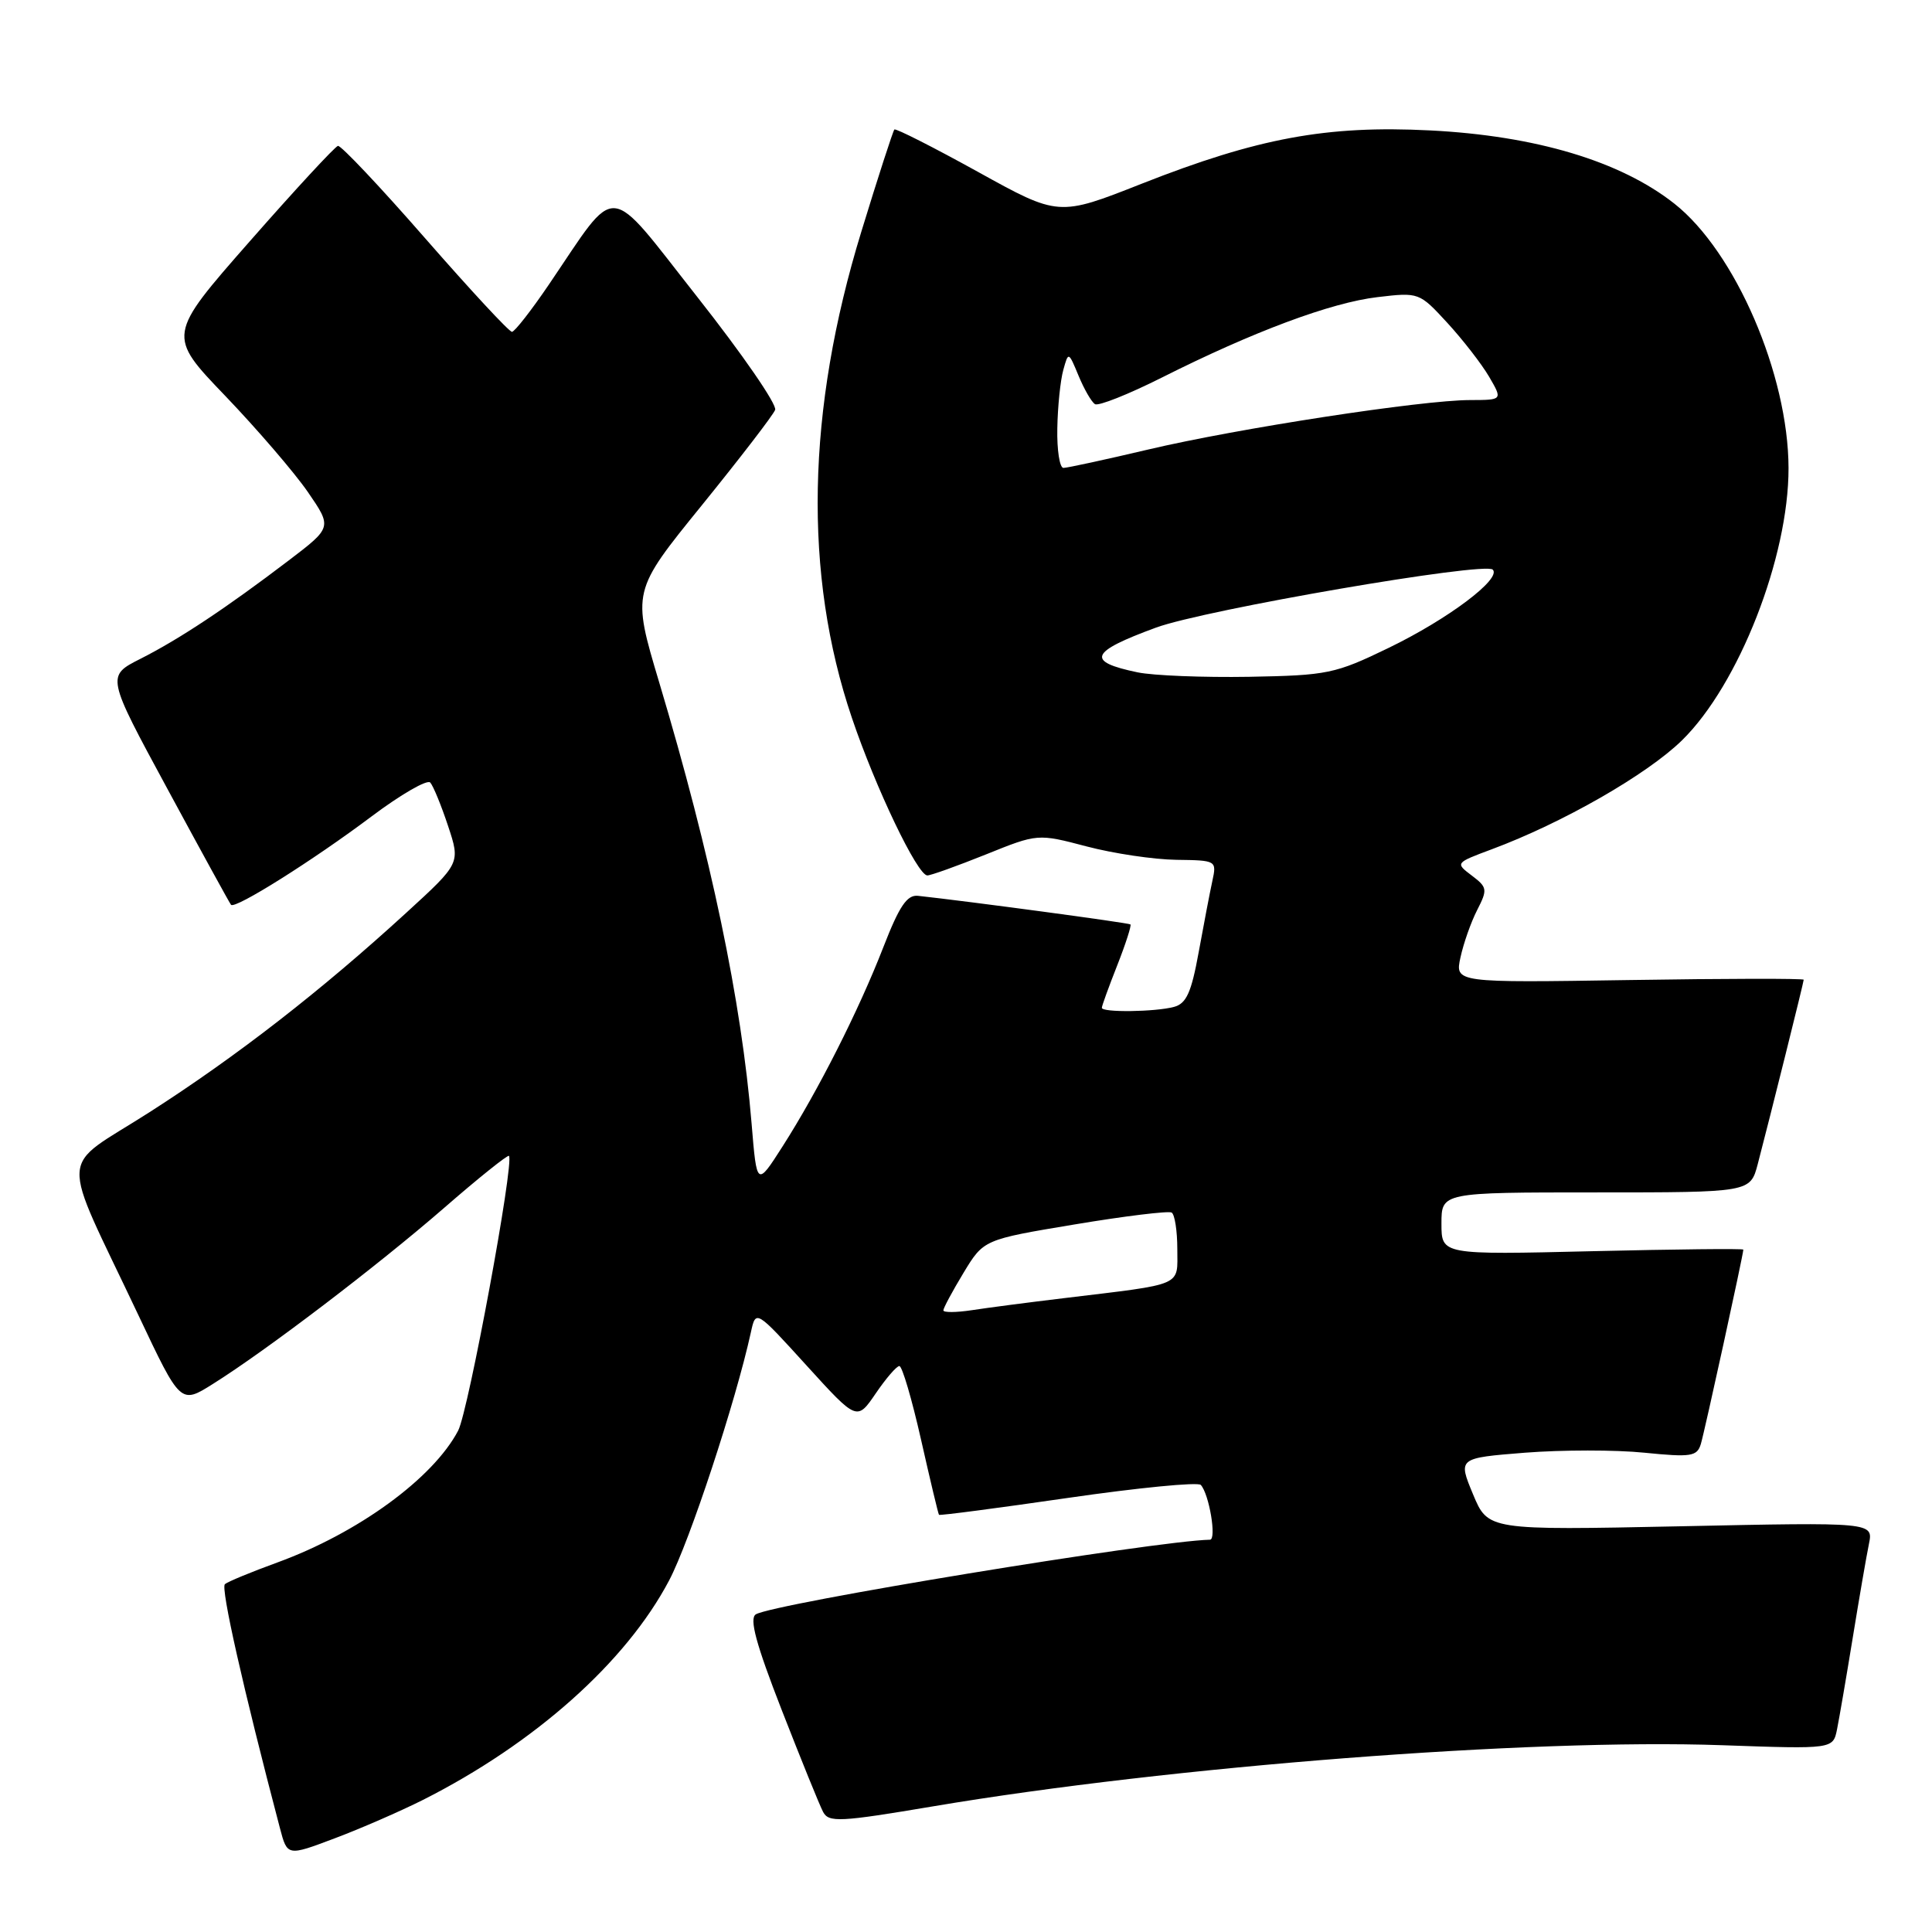 <?xml version="1.0" encoding="UTF-8" standalone="no"?>
<!DOCTYPE svg PUBLIC "-//W3C//DTD SVG 1.1//EN" "http://www.w3.org/Graphics/SVG/1.1/DTD/svg11.dtd" >
<svg xmlns="http://www.w3.org/2000/svg" xmlns:xlink="http://www.w3.org/1999/xlink" version="1.1" viewBox="0 0 256 256">
 <g >
 <path fill="currentColor"
d=" M 56.04 238.50 C 70.85 231.02 82.95 220.25 88.66 209.42 C 91.36 204.31 97.48 185.75 99.50 176.52 C 100.15 173.54 100.15 173.54 106.85 180.91 C 113.55 188.28 113.55 188.28 116.03 184.65 C 117.39 182.65 118.80 181.01 119.17 181.01 C 119.54 181.00 120.83 185.39 122.04 190.75 C 123.25 196.11 124.32 200.60 124.42 200.72 C 124.52 200.84 132.22 199.83 141.52 198.48 C 150.82 197.13 158.73 196.36 159.11 196.76 C 160.22 197.96 161.23 204.00 160.33 204.02 C 153.02 204.18 102.45 212.49 100.15 213.91 C 99.26 214.46 100.17 217.83 103.58 226.58 C 106.14 233.14 108.60 239.21 109.06 240.08 C 109.81 241.51 111.24 241.44 123.70 239.34 C 155.14 234.04 202.78 230.35 228.20 231.25 C 242.89 231.77 242.89 231.77 243.42 229.13 C 243.71 227.69 244.65 222.22 245.50 217.00 C 246.35 211.78 247.31 206.19 247.64 204.60 C 248.23 201.70 248.23 201.70 222.70 202.24 C 197.17 202.77 197.17 202.77 195.18 197.99 C 193.19 193.20 193.19 193.20 202.07 192.49 C 206.95 192.11 214.07 192.10 217.88 192.49 C 224.08 193.11 224.87 192.99 225.37 191.34 C 225.87 189.69 231.00 166.22 231.00 165.58 C 231.00 165.43 222.00 165.53 211.00 165.79 C 191.00 166.27 191.00 166.27 191.00 162.14 C 191.00 158.00 191.00 158.00 211.46 158.00 C 231.92 158.00 231.92 158.00 232.91 154.25 C 234.60 147.79 239.00 130.15 239.00 129.82 C 239.00 129.64 228.60 129.66 215.90 129.86 C 192.79 130.22 192.79 130.22 193.52 126.86 C 193.92 125.01 194.91 122.19 195.73 120.59 C 197.13 117.86 197.08 117.57 195.01 116.01 C 192.82 114.35 192.83 114.34 197.65 112.54 C 207.04 109.05 218.26 102.62 222.88 98.09 C 230.41 90.71 237.01 73.82 236.99 62.02 C 236.96 49.63 229.95 33.37 221.87 26.99 C 214.74 21.36 203.52 17.99 189.48 17.28 C 175.80 16.59 166.67 18.28 151.29 24.34 C 140.27 28.69 140.27 28.69 129.56 22.76 C 123.66 19.50 118.69 16.98 118.51 17.16 C 118.33 17.35 116.35 23.44 114.13 30.70 C 106.86 54.38 106.44 76.11 112.88 95.12 C 116.03 104.43 121.57 116.00 122.88 116.00 C 123.34 116.00 126.82 114.75 130.61 113.23 C 137.50 110.45 137.50 110.45 144.00 112.16 C 147.57 113.10 152.91 113.89 155.87 113.93 C 161.19 114.00 161.23 114.02 160.64 116.75 C 160.31 118.26 159.50 122.51 158.83 126.18 C 157.86 131.52 157.20 132.98 155.56 133.42 C 153.05 134.09 146.00 134.18 146.00 133.54 C 146.00 133.28 146.92 130.75 148.04 127.91 C 149.16 125.07 149.94 122.63 149.79 122.49 C 149.55 122.28 128.34 119.43 121.63 118.70 C 120.18 118.55 119.16 120.07 117.05 125.50 C 113.79 133.89 108.41 144.52 103.71 151.88 C 100.28 157.25 100.28 157.25 99.59 148.88 C 98.25 132.65 94.21 113.34 87.35 90.43 C 83.74 78.36 83.74 78.36 92.99 66.96 C 98.07 60.69 102.45 55.00 102.71 54.31 C 102.98 53.61 98.35 46.90 92.42 39.38 C 80.19 23.86 82.03 24.02 72.72 37.72 C 70.40 41.14 68.20 43.95 67.84 43.97 C 67.48 43.99 62.31 38.41 56.34 31.58 C 50.38 24.75 45.17 19.24 44.78 19.33 C 44.38 19.43 39.12 25.11 33.10 31.97 C 22.15 44.44 22.15 44.44 29.86 52.47 C 34.09 56.89 39.01 62.61 40.79 65.19 C 44.01 69.88 44.01 69.88 38.26 74.26 C 29.98 80.56 23.81 84.66 18.62 87.29 C 14.09 89.58 14.09 89.58 22.19 104.54 C 26.64 112.77 30.43 119.68 30.61 119.89 C 31.14 120.51 41.50 113.99 49.22 108.19 C 53.11 105.27 56.61 103.25 57.01 103.69 C 57.41 104.14 58.47 106.72 59.37 109.44 C 61.01 114.38 61.01 114.38 53.84 120.94 C 42.56 131.27 31.38 139.96 19.83 147.36 C 7.60 155.20 7.78 151.92 18.35 174.29 C 23.92 186.08 23.92 186.08 28.21 183.38 C 35.31 178.93 49.97 167.76 58.83 160.07 C 63.41 156.08 67.29 152.98 67.44 153.16 C 68.16 154.03 62.07 186.96 60.71 189.56 C 57.41 195.87 47.44 203.14 36.74 207.04 C 33.31 208.29 30.18 209.58 29.80 209.91 C 29.22 210.40 32.22 223.72 37.09 242.23 C 38.07 245.96 38.07 245.96 44.32 243.60 C 47.76 242.31 53.03 240.01 56.04 238.50 Z  M 125.00 173.63 C 125.00 173.33 126.20 171.09 127.67 168.66 C 130.34 164.25 130.34 164.25 142.42 162.24 C 149.06 161.13 154.84 160.43 155.25 160.67 C 155.66 160.92 156.00 163.10 156.00 165.51 C 156.00 170.52 157.03 170.07 141.00 172.01 C 136.32 172.57 130.81 173.29 128.75 173.61 C 126.69 173.92 125.00 173.93 125.00 173.63 Z  M 150.74 89.09 C 143.86 87.66 144.38 86.39 153.18 83.16 C 159.67 80.78 196.74 74.40 197.80 75.48 C 198.99 76.69 191.87 82.04 184.00 85.85 C 176.90 89.29 175.91 89.49 165.50 89.68 C 159.45 89.78 152.81 89.52 150.74 89.09 Z  M 140.10 56.75 C 140.15 53.86 140.51 50.39 140.89 49.03 C 141.57 46.57 141.58 46.57 142.92 49.80 C 143.66 51.58 144.63 53.27 145.09 53.55 C 145.54 53.84 149.53 52.25 153.95 50.03 C 166.05 43.94 176.38 40.09 182.53 39.37 C 188.01 38.72 188.07 38.75 191.77 42.77 C 193.82 45.00 196.31 48.21 197.31 49.91 C 199.11 53.00 199.11 53.00 194.81 53.01 C 188.42 53.01 163.98 56.77 152.16 59.56 C 146.48 60.90 141.41 62.00 140.91 62.00 C 140.41 62.00 140.04 59.64 140.10 56.75 Z "/>
</g>
</svg>